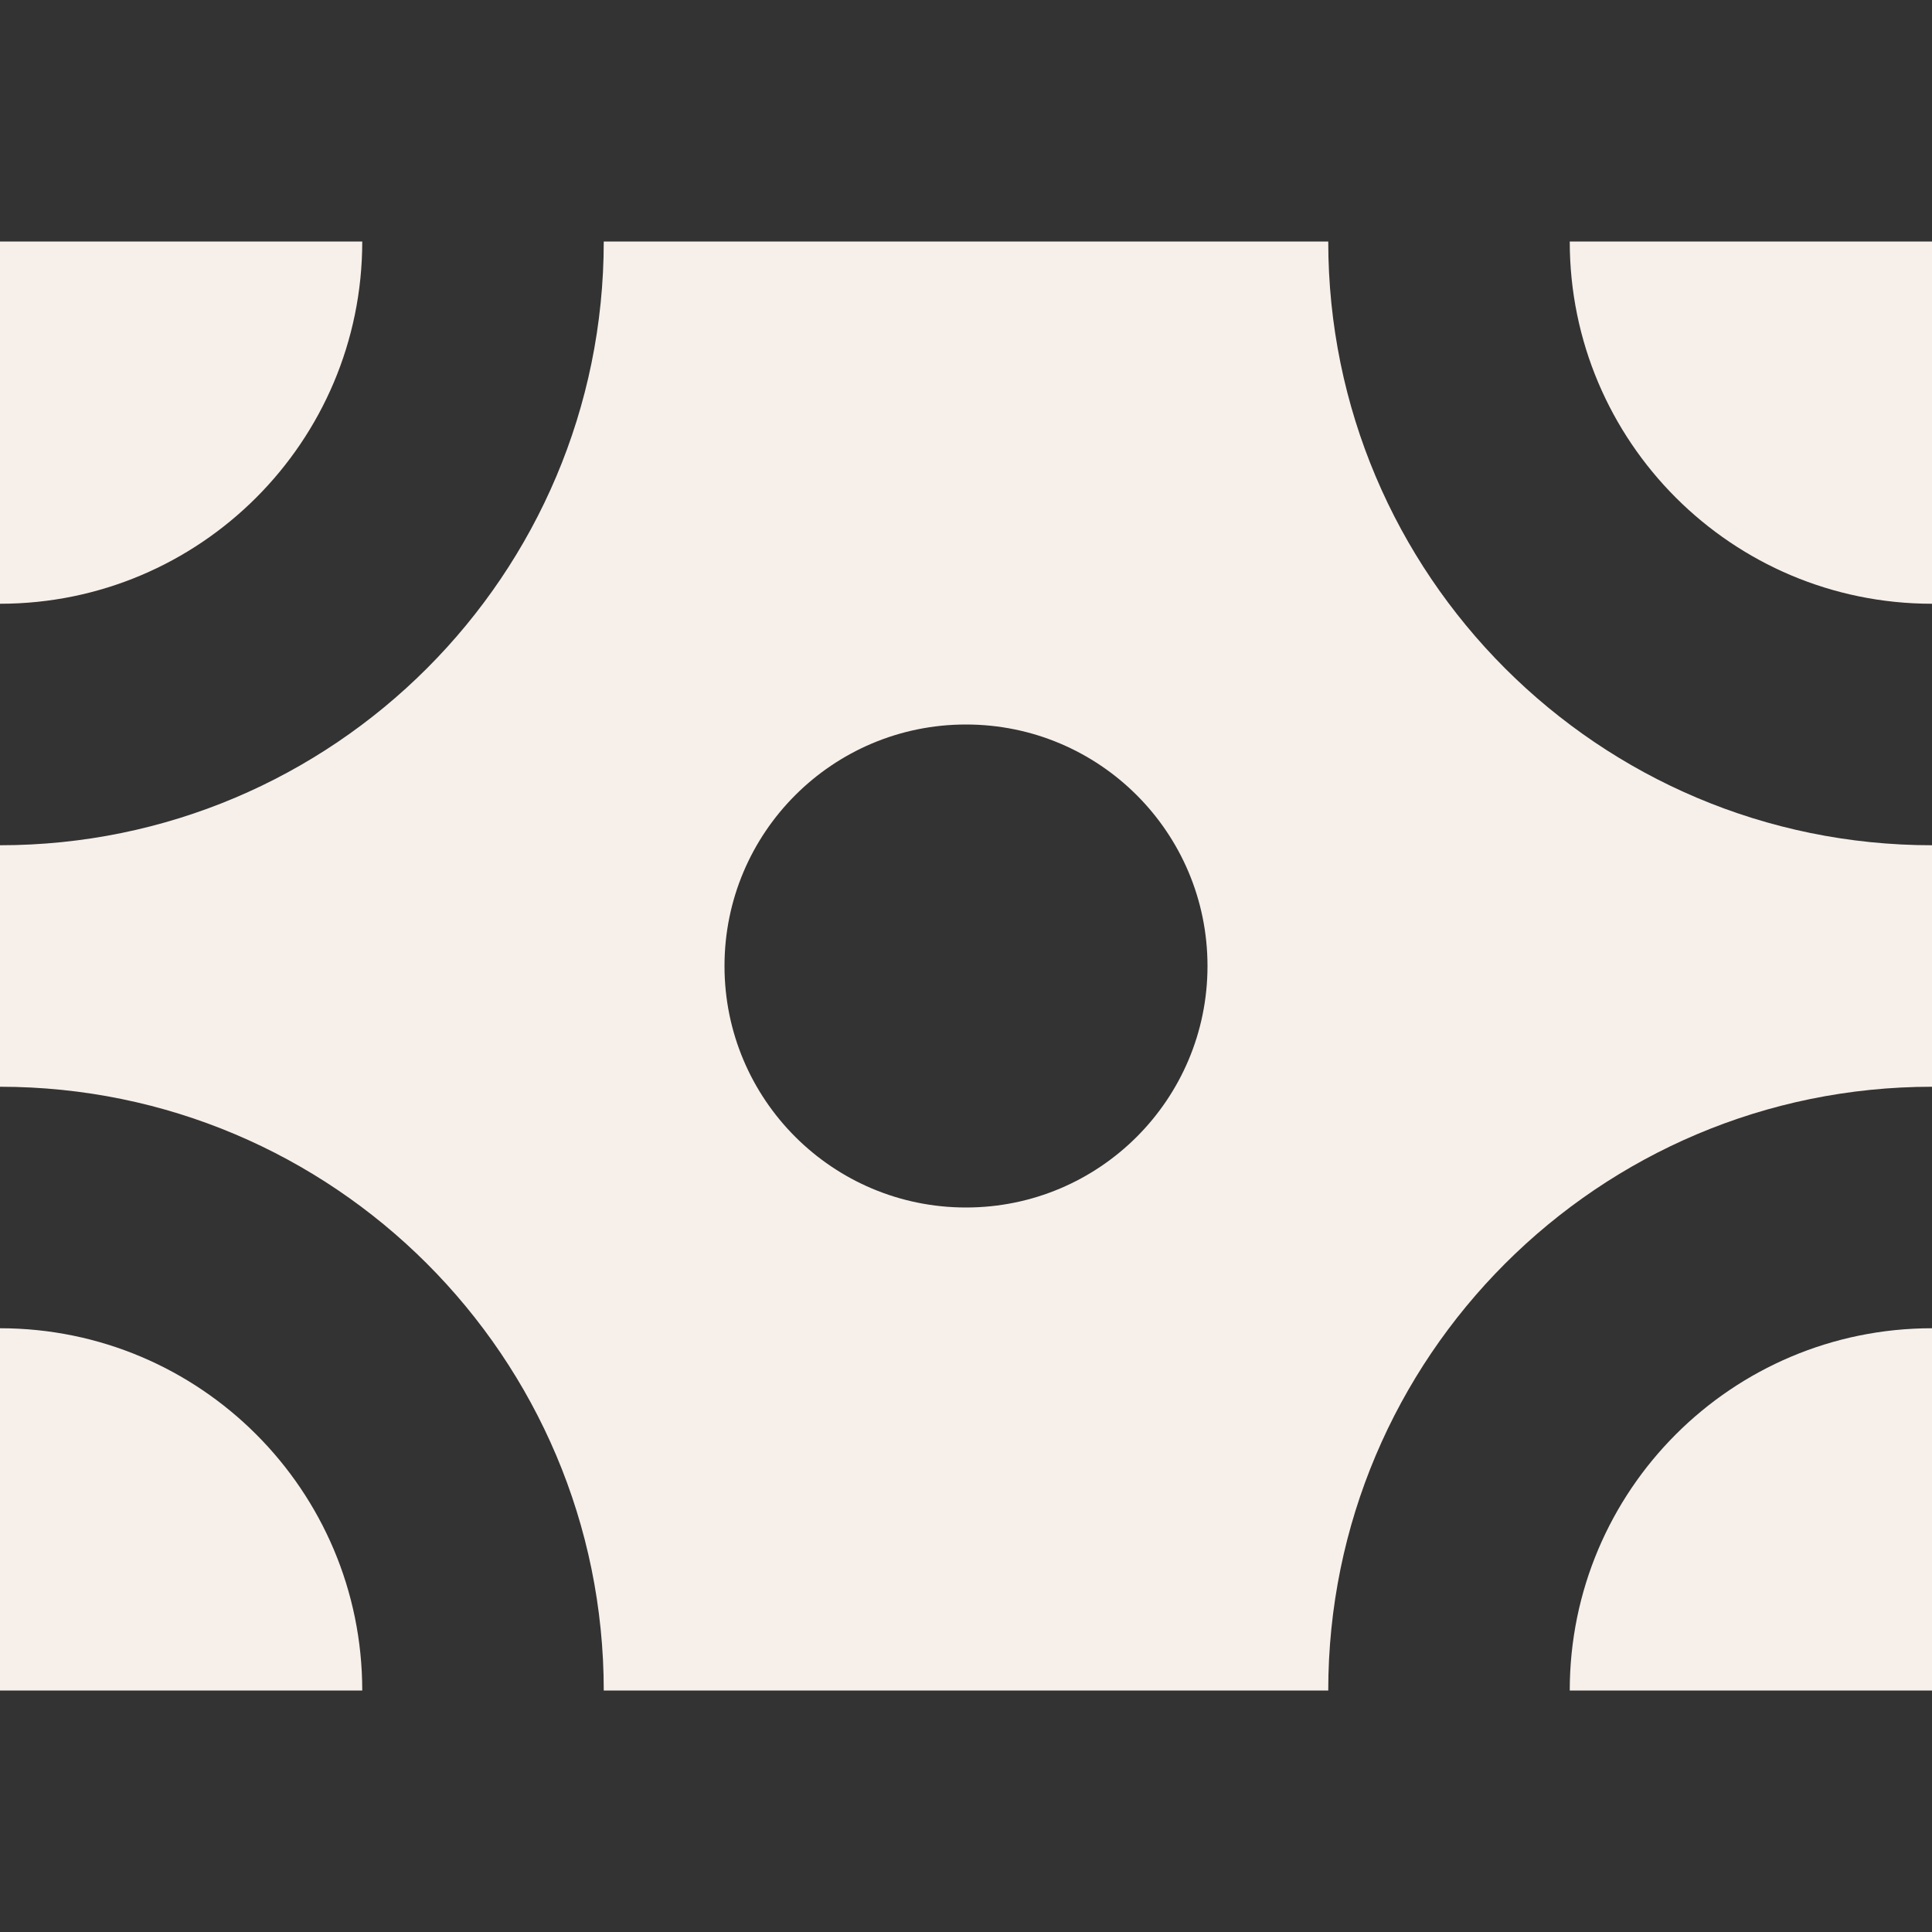 <svg width="16" height="16" viewBox="0 0 16 16" fill="none" xmlns="http://www.w3.org/2000/svg">
<rect x="0" y="0" width="16" height="16" fill="#333333" stroke="none"/>
<path d="M3 2H0V5C1.657 5 3 3.657 3 2Z" fill="#F7F0EA"/>
<path fill-rule="evenodd" clip-rule="evenodd" d="M5 2C5 4.761 2.761 7 0 7V9C2.761 9 5 11.239 5 14H11C11 11.239 13.239 9 16 9V7C13.239 7 11 4.761 11 2H5ZM8 10C9.105 10 10 9.105 10 8C10 6.895 9.105 6 8 6C6.895 6 6 6.895 6 8C6 9.105 6.895 10 8 10Z" fill="#F7F0EA"/>
<path d="M16 2V5C14.343 5 13 3.657 13 2H16Z" fill="#F7F0EA"/>
<path d="M16 14H13C13 12.343 14.343 11 16 11V14Z" fill="#F7F0EA"/>
<path d="M3 14C3 12.343 1.657 11 0 11V14H3Z" fill="#F7F0EA"/>
</svg>
